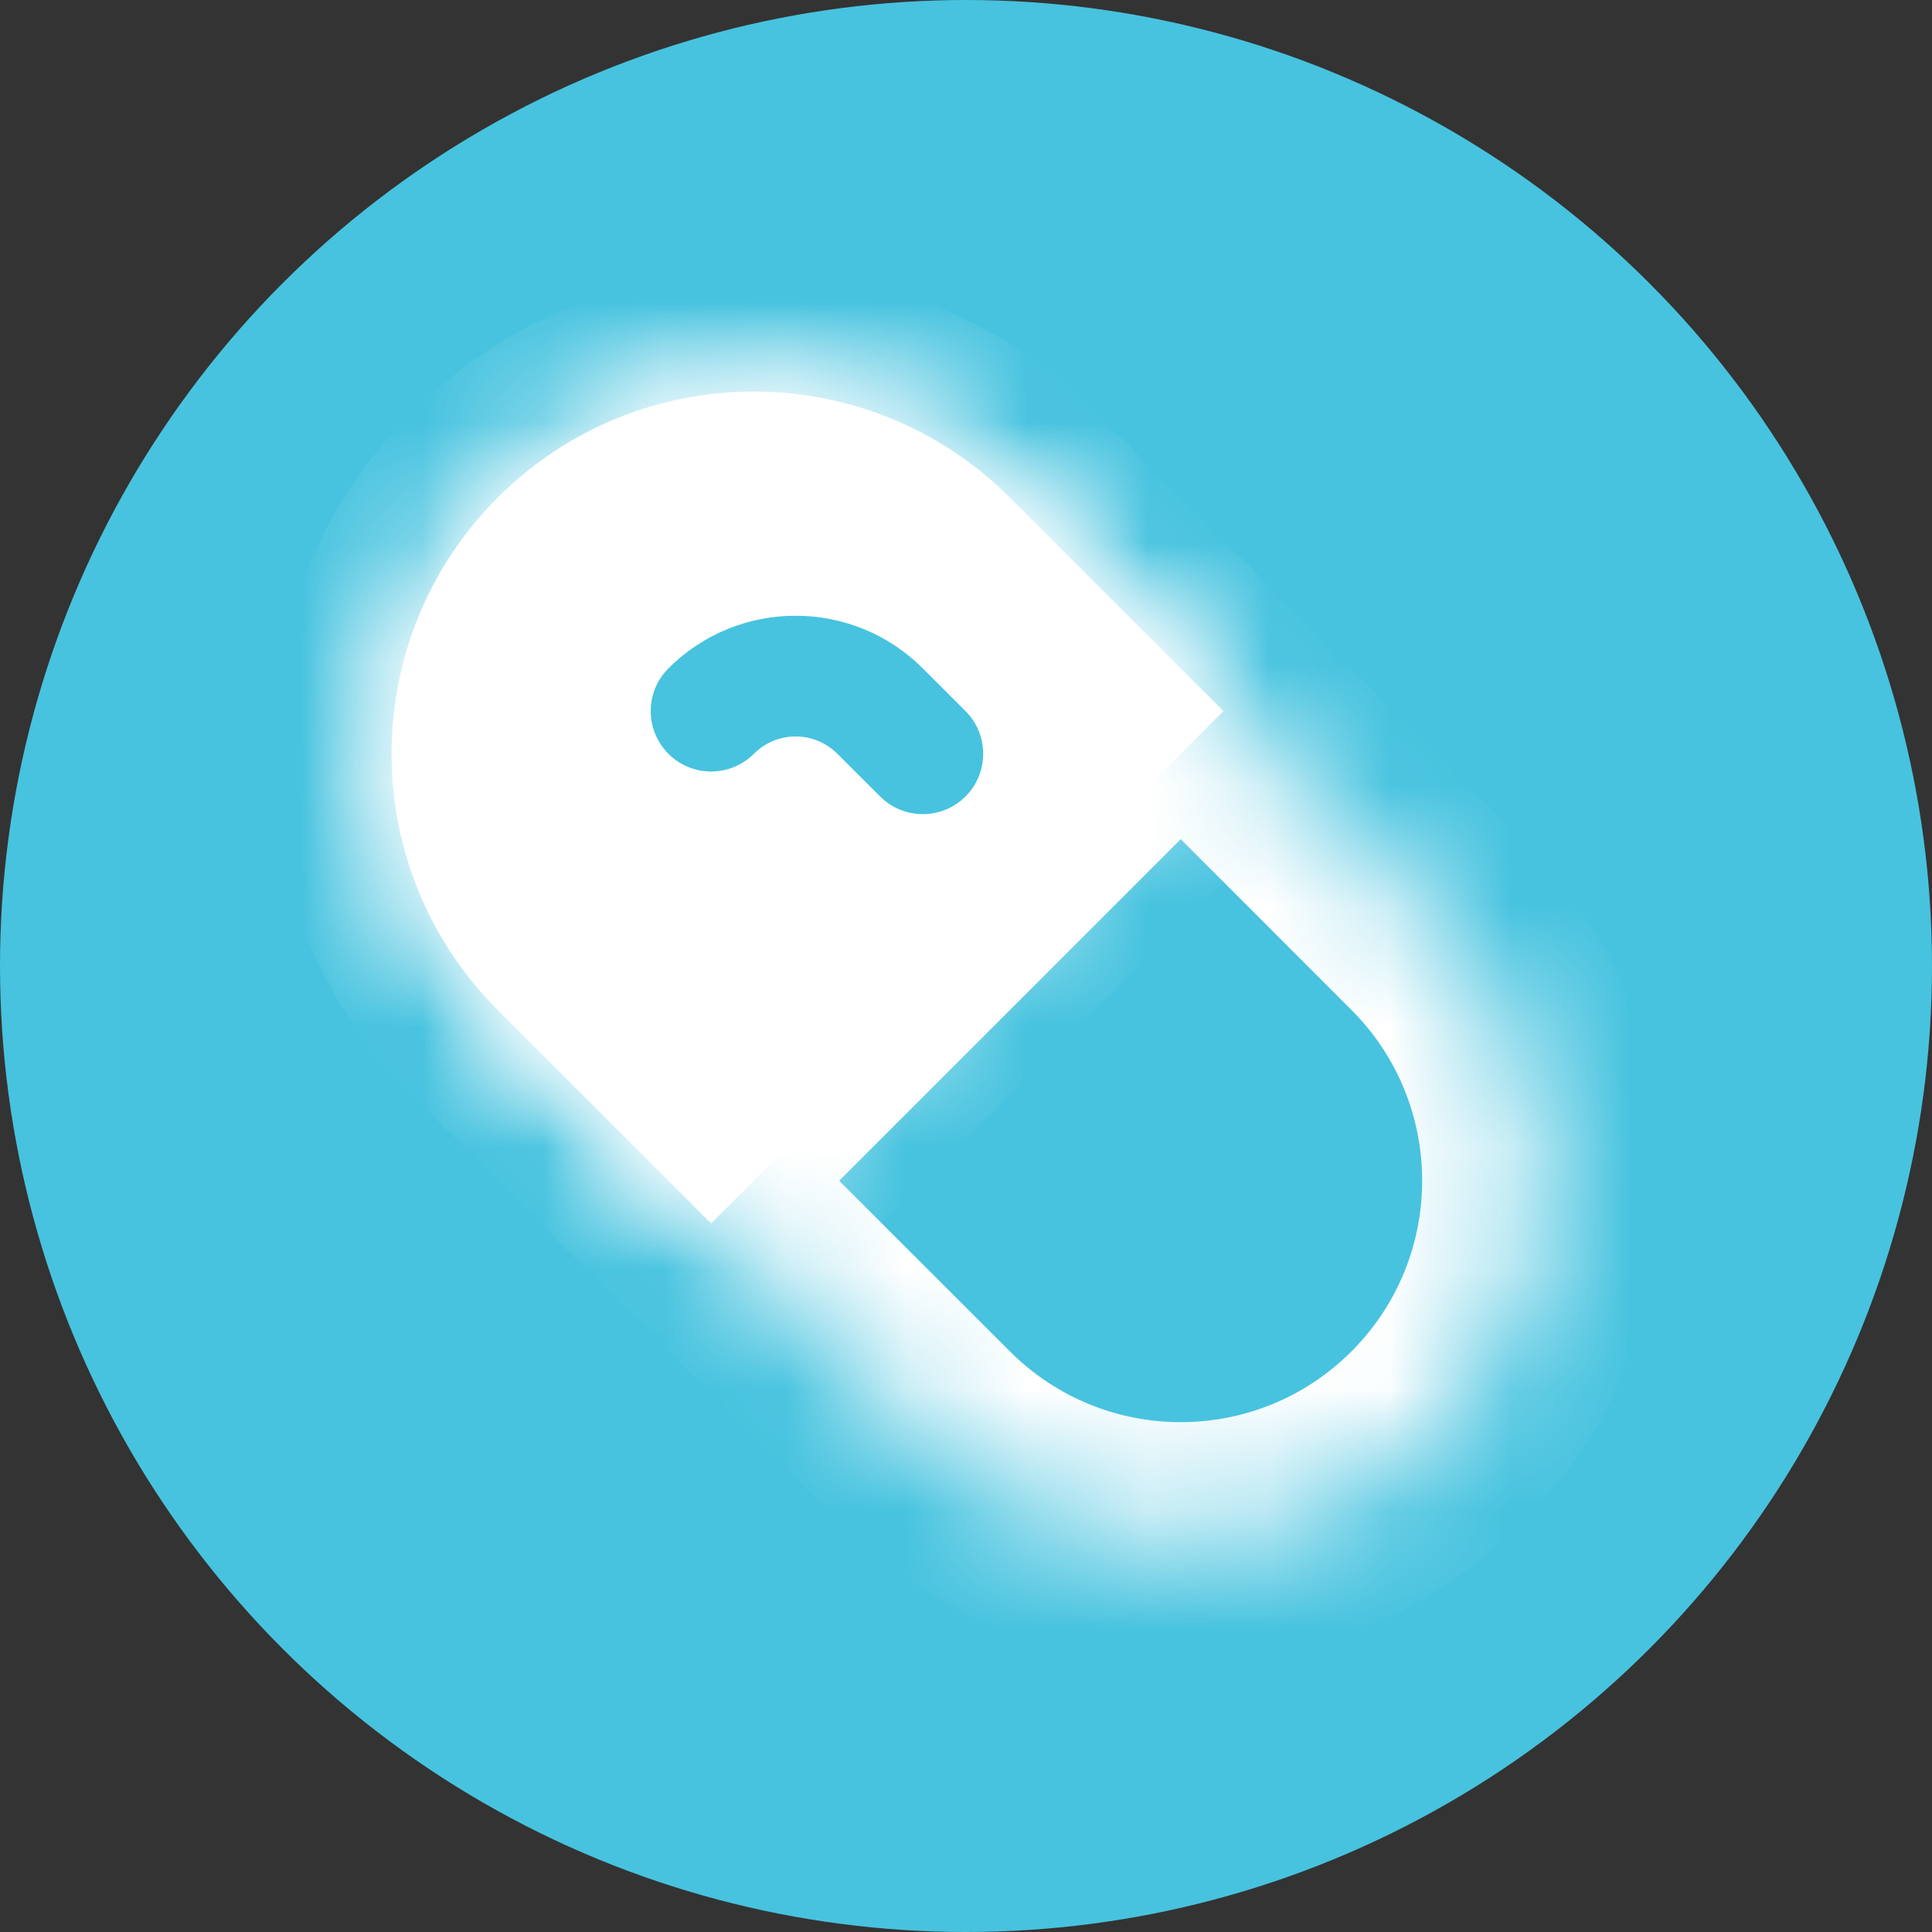 <svg width="16" height="16" viewBox="0 0 16 16" fill="none" xmlns="http://www.w3.org/2000/svg">
<rect x="0" y="0" width="16" height="16" fill="#333333" stroke="none"/>
<g clip-path="url(#clip0)">
<circle cx="8" cy="8" r="8" fill="#47C3DF"/>
<mask id="path-2-inside-1" fill="white">
<path d="M4.121 8.364C2.95 7.192 2.95 5.293 4.121 4.121C5.293 2.95 7.192 2.95 8.364 4.121L10.132 5.889L11.899 7.657C13.071 8.828 13.071 10.728 11.899 11.899C10.728 13.071 8.828 13.071 7.657 11.899L5.889 10.132L4.121 8.364Z"/>
</mask>
<path d="M10.485 6.243C10.681 6.047 10.681 5.731 10.485 5.536C10.29 5.34 9.973 5.34 9.778 5.536L10.485 6.243ZM5.536 9.778C5.34 9.973 5.34 10.29 5.536 10.485C5.731 10.681 6.047 10.681 6.243 10.485L5.536 9.778ZM7.289 6.596C7.484 6.792 7.8 6.792 7.996 6.596C8.191 6.401 8.191 6.084 7.996 5.889L7.289 6.596ZM9.778 5.536L5.536 9.778L6.243 10.485L10.485 6.243L9.778 5.536ZM6.935 6.243L7.289 6.596L7.996 5.889L7.642 5.536L6.935 6.243ZM6.243 6.243C6.434 6.051 6.744 6.051 6.935 6.243L7.642 5.536C7.06 4.954 6.117 4.954 5.536 5.536L6.243 6.243ZM7.657 4.828L9.425 6.596L10.839 5.182L9.071 3.414L7.657 4.828ZM9.425 6.596L11.192 8.364L12.607 6.95L10.839 5.182L9.425 6.596ZM8.364 11.192L6.596 9.425L5.182 10.839L6.95 12.607L8.364 11.192ZM6.596 9.425L4.828 7.657L3.414 9.071L5.182 10.839L6.596 9.425ZM11.192 11.192C10.411 11.973 9.145 11.973 8.364 11.192L6.95 12.607C8.512 14.169 11.044 14.169 12.607 12.607L11.192 11.192ZM12.607 12.607C14.169 11.044 14.169 8.512 12.607 6.95L11.192 8.364C11.973 9.145 11.973 10.411 11.192 11.192L12.607 12.607ZM4.828 4.828C5.609 4.047 6.876 4.047 7.657 4.828L9.071 3.414C7.509 1.852 4.976 1.852 3.414 3.414L4.828 4.828ZM3.414 3.414C1.852 4.976 1.852 7.509 3.414 9.071L4.828 7.657C4.047 6.876 4.047 5.609 4.828 4.828L3.414 3.414Z" fill="white" mask="url(#path-2-inside-1)"/>
<mask id="path-4-inside-2" fill="white">
<path d="M10.132 5.889L8.364 4.121C7.192 2.95 5.293 2.95 4.121 4.121C2.95 5.293 2.95 7.192 4.121 8.364L5.889 10.132L10.132 5.889Z"/>
</mask>
<path d="M10.132 5.889L8.364 4.121C7.192 2.95 5.293 2.95 4.121 4.121C2.95 5.293 2.95 7.192 4.121 8.364L5.889 10.132L10.132 5.889Z" fill="white"/>
<path d="M10.132 5.889L10.839 6.596C11.229 6.206 11.229 5.572 10.839 5.182L10.132 5.889ZM5.889 10.132L5.182 10.839C5.572 11.229 6.206 11.229 6.596 10.839L5.889 10.132ZM7.657 4.828L9.425 6.596L10.839 5.182L9.071 3.414L7.657 4.828ZM6.596 9.425L4.828 7.657L3.414 9.071L5.182 10.839L6.596 9.425ZM9.425 5.182L5.182 9.425L6.596 10.839L10.839 6.596L9.425 5.182ZM4.828 4.828C5.609 4.047 6.876 4.047 7.657 4.828L9.071 3.414C7.509 1.852 4.976 1.852 3.414 3.414L4.828 4.828ZM3.414 3.414C1.852 4.976 1.852 7.509 3.414 9.071L4.828 7.657C4.047 6.876 4.047 5.609 4.828 4.828L3.414 3.414Z" fill="white" mask="url(#path-4-inside-2)"/>
<path d="M7.289 6.596C7.484 6.791 7.8 6.791 7.996 6.596C8.191 6.401 8.191 6.084 7.996 5.889L7.289 6.596ZM5.536 5.535C5.34 5.731 5.34 6.047 5.536 6.243C5.731 6.438 6.047 6.438 6.243 6.243L5.536 5.535ZM6.935 6.243L7.289 6.596L7.996 5.889L7.642 5.535L6.935 6.243ZM6.243 6.243C6.434 6.051 6.744 6.051 6.935 6.243L7.642 5.535C7.06 4.954 6.117 4.954 5.536 5.535L6.243 6.243Z" fill="#47C3DF"/>
</g>
<defs>
<clipPath id="clip0">
<rect width="16" height="16" fill="white"/>
</clipPath>
</defs>
</svg>

